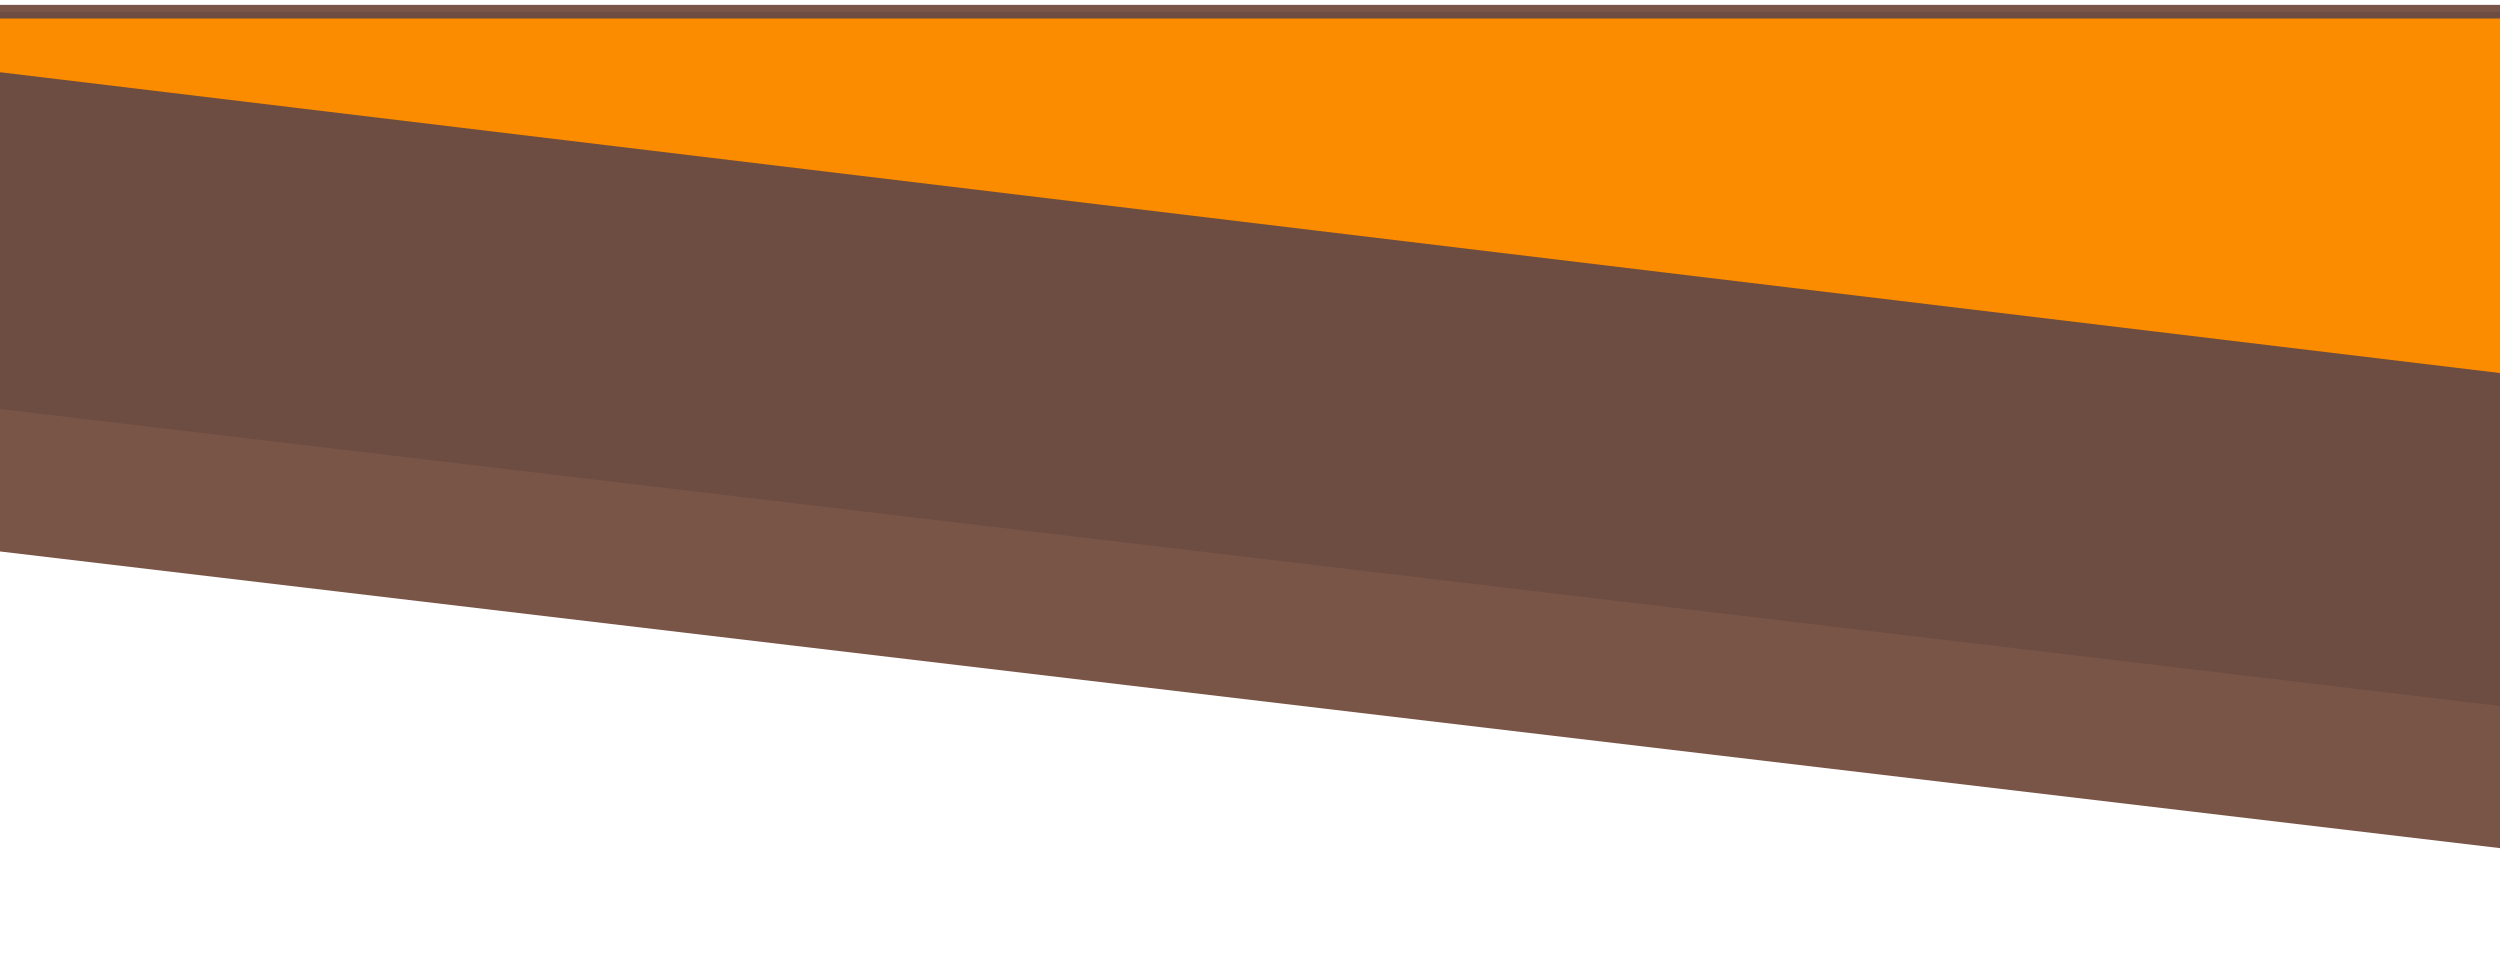 <?xml version="1.0" encoding="UTF-8" standalone="no"?>
<!-- Created with Inkscape (http://www.inkscape.org/) -->

<svg
   xmlns:dc="http://purl.org/dc/elements/1.1/"
   xmlns:cc="http://creativecommons.org/ns#"
   xmlns:rdf="http://www.w3.org/1999/02/22-rdf-syntax-ns#"
   xmlns:svg="http://www.w3.org/2000/svg"
   xmlns="http://www.w3.org/2000/svg"
   xmlns:sodipodi="http://sodipodi.sourceforge.net/DTD/sodipodi-0.dtd"
   xmlns:inkscape="http://www.inkscape.org/namespaces/inkscape"
   width="512"
   height="200"
   id="svg4830"
   version="1.1"
   inkscape:version="0.91 r13725"
   inkscape:export-filename="/home/joker/Projects/RememBirthday/RememBirthday-UI/src/main/res/drawable/birthday_picture.png"
   inkscape:export-xdpi="90"
   inkscape:export-ydpi="90"
   sodipodi:docname="birthday_picture.svg">
  <defs
     id="defs4832">
    <filter
       style="color-interpolation-filters:sRGB"
       inkscape:label="Drop Shadow"
       id="filter8967">
      <feFlood
         flood-opacity="0.2"
         flood-color="rgb(0,0,0)"
         result="flood"
         id="feFlood8969" />
      <feComposite
         in="flood"
         in2="SourceGraphic"
         operator="in"
         result="composite1"
         id="feComposite8971" />
      <feGaussianBlur
         in="composite1"
         stdDeviation="4"
         result="blur"
         id="feGaussianBlur8973" />
      <feOffset
         dx="0"
         dy="4"
         result="offset"
         id="feOffset8975" />
      <feComposite
         in="SourceGraphic"
         in2="offset"
         operator="over"
         result="composite2"
         id="feComposite8977" />
    </filter>
    <filter
       style="color-interpolation-filters:sRGB"
       inkscape:label="Drop Shadow"
       id="filter4159">
      <feFlood
         flood-opacity="0.2"
         flood-color="rgb(0,0,0)"
         result="flood"
         id="feFlood4161" />
      <feComposite
         in="flood"
         in2="SourceGraphic"
         operator="in"
         result="composite1"
         id="feComposite4163" />
      <feGaussianBlur
         in="composite1"
         stdDeviation="4"
         result="blur"
         id="feGaussianBlur4165" />
      <feOffset
         dx="0"
         dy="4"
         result="offset"
         id="feOffset4167" />
      <feComposite
         in="SourceGraphic"
         in2="offset"
         operator="over"
         result="fbSourceGraphic"
         id="feComposite4169" />
      <feColorMatrix
         result="fbSourceGraphicAlpha"
         in="fbSourceGraphic"
         values="0 0 0 -1 0 0 0 0 -1 0 0 0 0 -1 0 0 0 0 1 0"
         id="feColorMatrix4351" />
      <feFlood
         id="feFlood4353"
         flood-opacity="0.612"
         flood-color="rgb(0,0,0)"
         result="flood"
         in="fbSourceGraphic" />
      <feComposite
         id="feComposite4355"
         in2="fbSourceGraphic"
         in="flood"
         operator="in"
         result="composite1" />
      <feGaussianBlur
         id="feGaussianBlur4357"
         in="composite1"
         stdDeviation="1.8"
         result="blur" />
      <feOffset
         id="feOffset4359"
         dx="0"
         dy="1.5"
         result="offset" />
      <feComposite
         id="feComposite4361"
         in2="offset"
         in="fbSourceGraphic"
         operator="over"
         result="composite2" />
    </filter>
    <filter
       style="color-interpolation-filters:sRGB"
       inkscape:label="Drop Shadow"
       id="filter4176">
      <feFlood
         flood-opacity="0.2"
         flood-color="rgb(0,0,0)"
         result="flood"
         id="feFlood4178" />
      <feComposite
         in="flood"
         in2="SourceGraphic"
         operator="in"
         result="composite1"
         id="feComposite4180" />
      <feGaussianBlur
         in="composite1"
         stdDeviation="4"
         result="blur"
         id="feGaussianBlur4182" />
      <feOffset
         dx="0"
         dy="4"
         result="offset"
         id="feOffset4184" />
      <feComposite
         in="SourceGraphic"
         in2="offset"
         operator="over"
         result="composite2"
         id="feComposite4186" />
    </filter>
    <filter
       style="color-interpolation-filters:sRGB"
       inkscape:label="Drop Shadow"
       id="filter4193">
      <feFlood
         flood-opacity="0.2"
         flood-color="rgb(0,0,0)"
         result="flood"
         id="feFlood4195" />
      <feComposite
         in="flood"
         in2="SourceGraphic"
         operator="in"
         result="composite1"
         id="feComposite4197" />
      <feGaussianBlur
         in="composite1"
         stdDeviation="4"
         result="blur"
         id="feGaussianBlur4199" />
      <feOffset
         dx="0"
         dy="4"
         result="offset"
         id="feOffset4201" />
      <feComposite
         in="SourceGraphic"
         in2="offset"
         operator="over"
         result="composite2"
         id="feComposite4203" />
    </filter>
    <filter
       style="color-interpolation-filters:sRGB"
       inkscape:label="Drop Shadow"
       id="filter4245">
      <feFlood
         flood-opacity="0.2"
         flood-color="rgb(0,0,0)"
         result="flood"
         id="feFlood4247" />
      <feComposite
         in="flood"
         in2="SourceGraphic"
         operator="in"
         result="composite1"
         id="feComposite4249" />
      <feGaussianBlur
         in="composite1"
         stdDeviation="4"
         result="blur"
         id="feGaussianBlur4251" />
      <feOffset
         dx="0"
         dy="4"
         result="offset"
         id="feOffset4253" />
      <feComposite
         in="SourceGraphic"
         in2="offset"
         operator="over"
         result="composite2"
         id="feComposite4255" />
    </filter>
    <filter
       style="color-interpolation-filters:sRGB"
       inkscape:label="Drop Shadow"
       id="filter4257">
      <feFlood
         flood-opacity="0.2"
         flood-color="rgb(0,0,0)"
         result="flood"
         id="feFlood4259" />
      <feComposite
         in="flood"
         in2="SourceGraphic"
         operator="in"
         result="composite1"
         id="feComposite4261" />
      <feGaussianBlur
         in="composite1"
         stdDeviation="1.8"
         result="blur"
         id="feGaussianBlur4263" />
      <feOffset
         dx="0"
         dy="4"
         result="offset"
         id="feOffset4265" />
      <feComposite
         in="SourceGraphic"
         in2="offset"
         operator="over"
         result="composite2"
         id="feComposite4267" />
    </filter>
    <filter
       style="color-interpolation-filters:sRGB"
       inkscape:label="Drop Shadow"
       id="filter4269">
      <feFlood
         flood-opacity="0.2"
         flood-color="rgb(0,0,0)"
         result="flood"
         id="feFlood4271" />
      <feComposite
         in="flood"
         in2="SourceGraphic"
         operator="in"
         result="composite1"
         id="feComposite4273" />
      <feGaussianBlur
         in="composite1"
         stdDeviation="1.8"
         result="blur"
         id="feGaussianBlur4275" />
      <feOffset
         dx="0"
         dy="1.5"
         result="offset"
         id="feOffset4277" />
      <feComposite
         in="SourceGraphic"
         in2="offset"
         operator="over"
         result="composite2"
         id="feComposite4279" />
    </filter>
    <filter
       style="color-interpolation-filters:sRGB"
       inkscape:label="Drop Shadow"
       id="filter4281">
      <feFlood
         flood-opacity="0.612"
         flood-color="rgb(0,0,0)"
         result="flood"
         id="feFlood4283" />
      <feComposite
         in="flood"
         in2="SourceGraphic"
         operator="in"
         result="composite1"
         id="feComposite4285" />
      <feGaussianBlur
         in="composite1"
         stdDeviation="1.8"
         result="blur"
         id="feGaussianBlur4287" />
      <feOffset
         dx="0"
         dy="1.5"
         result="offset"
         id="feOffset4289" />
      <feComposite
         in="SourceGraphic"
         in2="offset"
         operator="over"
         result="composite2"
         id="feComposite4291" />
    </filter>
    <filter
       style="color-interpolation-filters:sRGB"
       inkscape:label="Drop Shadow"
       id="filter4293">
      <feFlood
         flood-opacity="0.612"
         flood-color="rgb(0,0,0)"
         result="flood"
         id="feFlood4295" />
      <feComposite
         in="flood"
         in2="SourceGraphic"
         operator="in"
         result="composite1"
         id="feComposite4297" />
      <feGaussianBlur
         in="composite1"
         stdDeviation="1.8"
         result="blur"
         id="feGaussianBlur4299" />
      <feOffset
         dx="0"
         dy="1.5"
         result="offset"
         id="feOffset4301" />
      <feComposite
         in="SourceGraphic"
         in2="offset"
         operator="over"
         result="composite2"
         id="feComposite4303" />
    </filter>
    <filter
       style="color-interpolation-filters:sRGB"
       inkscape:label="Drop Shadow"
       id="filter4339">
      <feFlood
         flood-opacity="0.612"
         flood-color="rgb(0,0,0)"
         result="flood"
         id="feFlood4341" />
      <feComposite
         in="flood"
         in2="SourceGraphic"
         operator="in"
         result="composite1"
         id="feComposite4343" />
      <feGaussianBlur
         in="composite1"
         stdDeviation="1.8"
         result="blur"
         id="feGaussianBlur4345" />
      <feOffset
         dx="0"
         dy="1.5"
         result="offset"
         id="feOffset4347" />
      <feComposite
         in="SourceGraphic"
         in2="offset"
         operator="over"
         result="fbSourceGraphic"
         id="feComposite4349" />
      <feColorMatrix
         result="fbSourceGraphicAlpha"
         in="fbSourceGraphic"
         values="0 0 0 -1 0 0 0 0 -1 0 0 0 0 -1 0 0 0 0 1 0"
         id="feColorMatrix4387" />
      <feFlood
         id="feFlood4389"
         flood-opacity="0.431"
         flood-color="rgb(0,0,0)"
         result="flood"
         in="fbSourceGraphic" />
      <feComposite
         id="feComposite4391"
         in2="fbSourceGraphic"
         in="flood"
         operator="in"
         result="composite1" />
      <feGaussianBlur
         id="feGaussianBlur4393"
         in="composite1"
         stdDeviation="1"
         result="blur" />
      <feOffset
         id="feOffset4395"
         dx="0"
         dy="1"
         result="offset" />
      <feComposite
         id="feComposite4397"
         in2="offset"
         in="fbSourceGraphic"
         operator="over"
         result="composite2" />
    </filter>
    <filter
       style="color-interpolation-filters:sRGB"
       inkscape:label="Drop Shadow"
       id="filter4363">
      <feFlood
         flood-opacity="0.612"
         flood-color="rgb(0,0,0)"
         result="flood"
         id="feFlood4365" />
      <feComposite
         in="flood"
         in2="SourceGraphic"
         operator="in"
         result="composite1"
         id="feComposite4367" />
      <feGaussianBlur
         in="composite1"
         stdDeviation="1.8"
         result="blur"
         id="feGaussianBlur4369" />
      <feOffset
         dx="0"
         dy="1.5"
         result="offset"
         id="feOffset4371" />
      <feComposite
         in="SourceGraphic"
         in2="offset"
         operator="over"
         result="composite2"
         id="feComposite4373" />
    </filter>
    <filter
       style="color-interpolation-filters:sRGB"
       inkscape:label="Drop Shadow"
       id="filter4375">
      <feFlood
         flood-opacity="0.22"
         flood-color="rgb(0,0,0)"
         result="flood"
         id="feFlood4377" />
      <feComposite
         in="flood"
         in2="SourceGraphic"
         operator="in"
         result="composite1"
         id="feComposite4379" />
      <feGaussianBlur
         in="composite1"
         stdDeviation="4"
         result="blur"
         id="feGaussianBlur4381" />
      <feOffset
         dx="0"
         dy="3.8"
         result="offset"
         id="feOffset4383" />
      <feComposite
         in="SourceGraphic"
         in2="offset"
         operator="over"
         result="composite2"
         id="feComposite4385" />
    </filter>
    <filter
       style="color-interpolation-filters:sRGB"
       inkscape:label="Drop Shadow"
       id="filter4399">
      <feFlood
         flood-opacity="0.431"
         flood-color="rgb(0,0,0)"
         result="flood"
         id="feFlood4401" />
      <feComposite
         in="flood"
         in2="SourceGraphic"
         operator="in"
         result="composite1"
         id="feComposite4403" />
      <feGaussianBlur
         in="composite1"
         stdDeviation="1"
         result="blur"
         id="feGaussianBlur4405" />
      <feOffset
         dx="0"
         dy="1"
         result="offset"
         id="feOffset4407" />
      <feComposite
         in="SourceGraphic"
         in2="offset"
         operator="over"
         result="composite2"
         id="feComposite4409" />
    </filter>
  </defs>
  <sodipodi:namedview
     id="base"
     pagecolor="#b4b4b4"
     bordercolor="#666666"
     borderopacity="1.0"
     inkscape:pageopacity="0"
     inkscape:pageshadow="2"
     inkscape:zoom="1.3997253"
     inkscape:cx="76.51907"
     inkscape:cy="142.38211"
     inkscape:current-layer="layer1"
     showgrid="true"
     inkscape:grid-bbox="true"
     inkscape:document-units="px"
     inkscape:window-width="1920"
     inkscape:window-height="1023"
     inkscape:window-x="0"
     inkscape:window-y="27"
     inkscape:window-maximized="1">
    <inkscape:grid
       type="xygrid"
       id="grid2989" />
  </sodipodi:namedview>
  <g
     id="layer1"
     inkscape:label="Layer 1"
     inkscape:groupmode="layer"
     transform="translate(0,168)">
    <path
       inkscape:connector-curvature="0"
       id="rect4413"
       d="m 1.457444e-6,-168 0,111.941 L 512,4.699 512,-168 1.457444e-6,-168 Z"
       style="opacity:1;fill:#795548;fill-opacity:1;stroke:none;stroke-width:0.6;stroke-linecap:round;stroke-linejoin:round;stroke-miterlimit:4;stroke-dasharray:none;stroke-opacity:1;filter:url(#filter4399)" />
    <path
       inkscape:connector-curvature="0"
       id="rect4317"
       d="m 1.457444e-6,-168 0,81.254 C 1.457444e-6,-86.746 512,-26 512,-25.898 L 512,-168 Z"
       style="opacity:1;fill:#6d4c41;fill-opacity:1;stroke:none;stroke-width:0.6;stroke-linecap:round;stroke-linejoin:round;stroke-miterlimit:4;stroke-dasharray:none;stroke-opacity:1;filter:url(#filter4339)"
       sodipodi:nodetypes="ccccc" />
    <path
       style="opacity:1;fill:#fb8c00;fill-opacity:1;stroke:none;stroke-width:0.6;stroke-linecap:round;stroke-linejoin:round;stroke-miterlimit:4;stroke-dasharray:none;stroke-opacity:1;filter:url(#filter4375)"
       d="m 1.457444e-6,-168 0,10.992 L 512,-95.398 512,-168 Z"
       id="rect4154"
       inkscape:connector-curvature="0"
       sodipodi:nodetypes="ccccc" />
  </g>
</svg>
